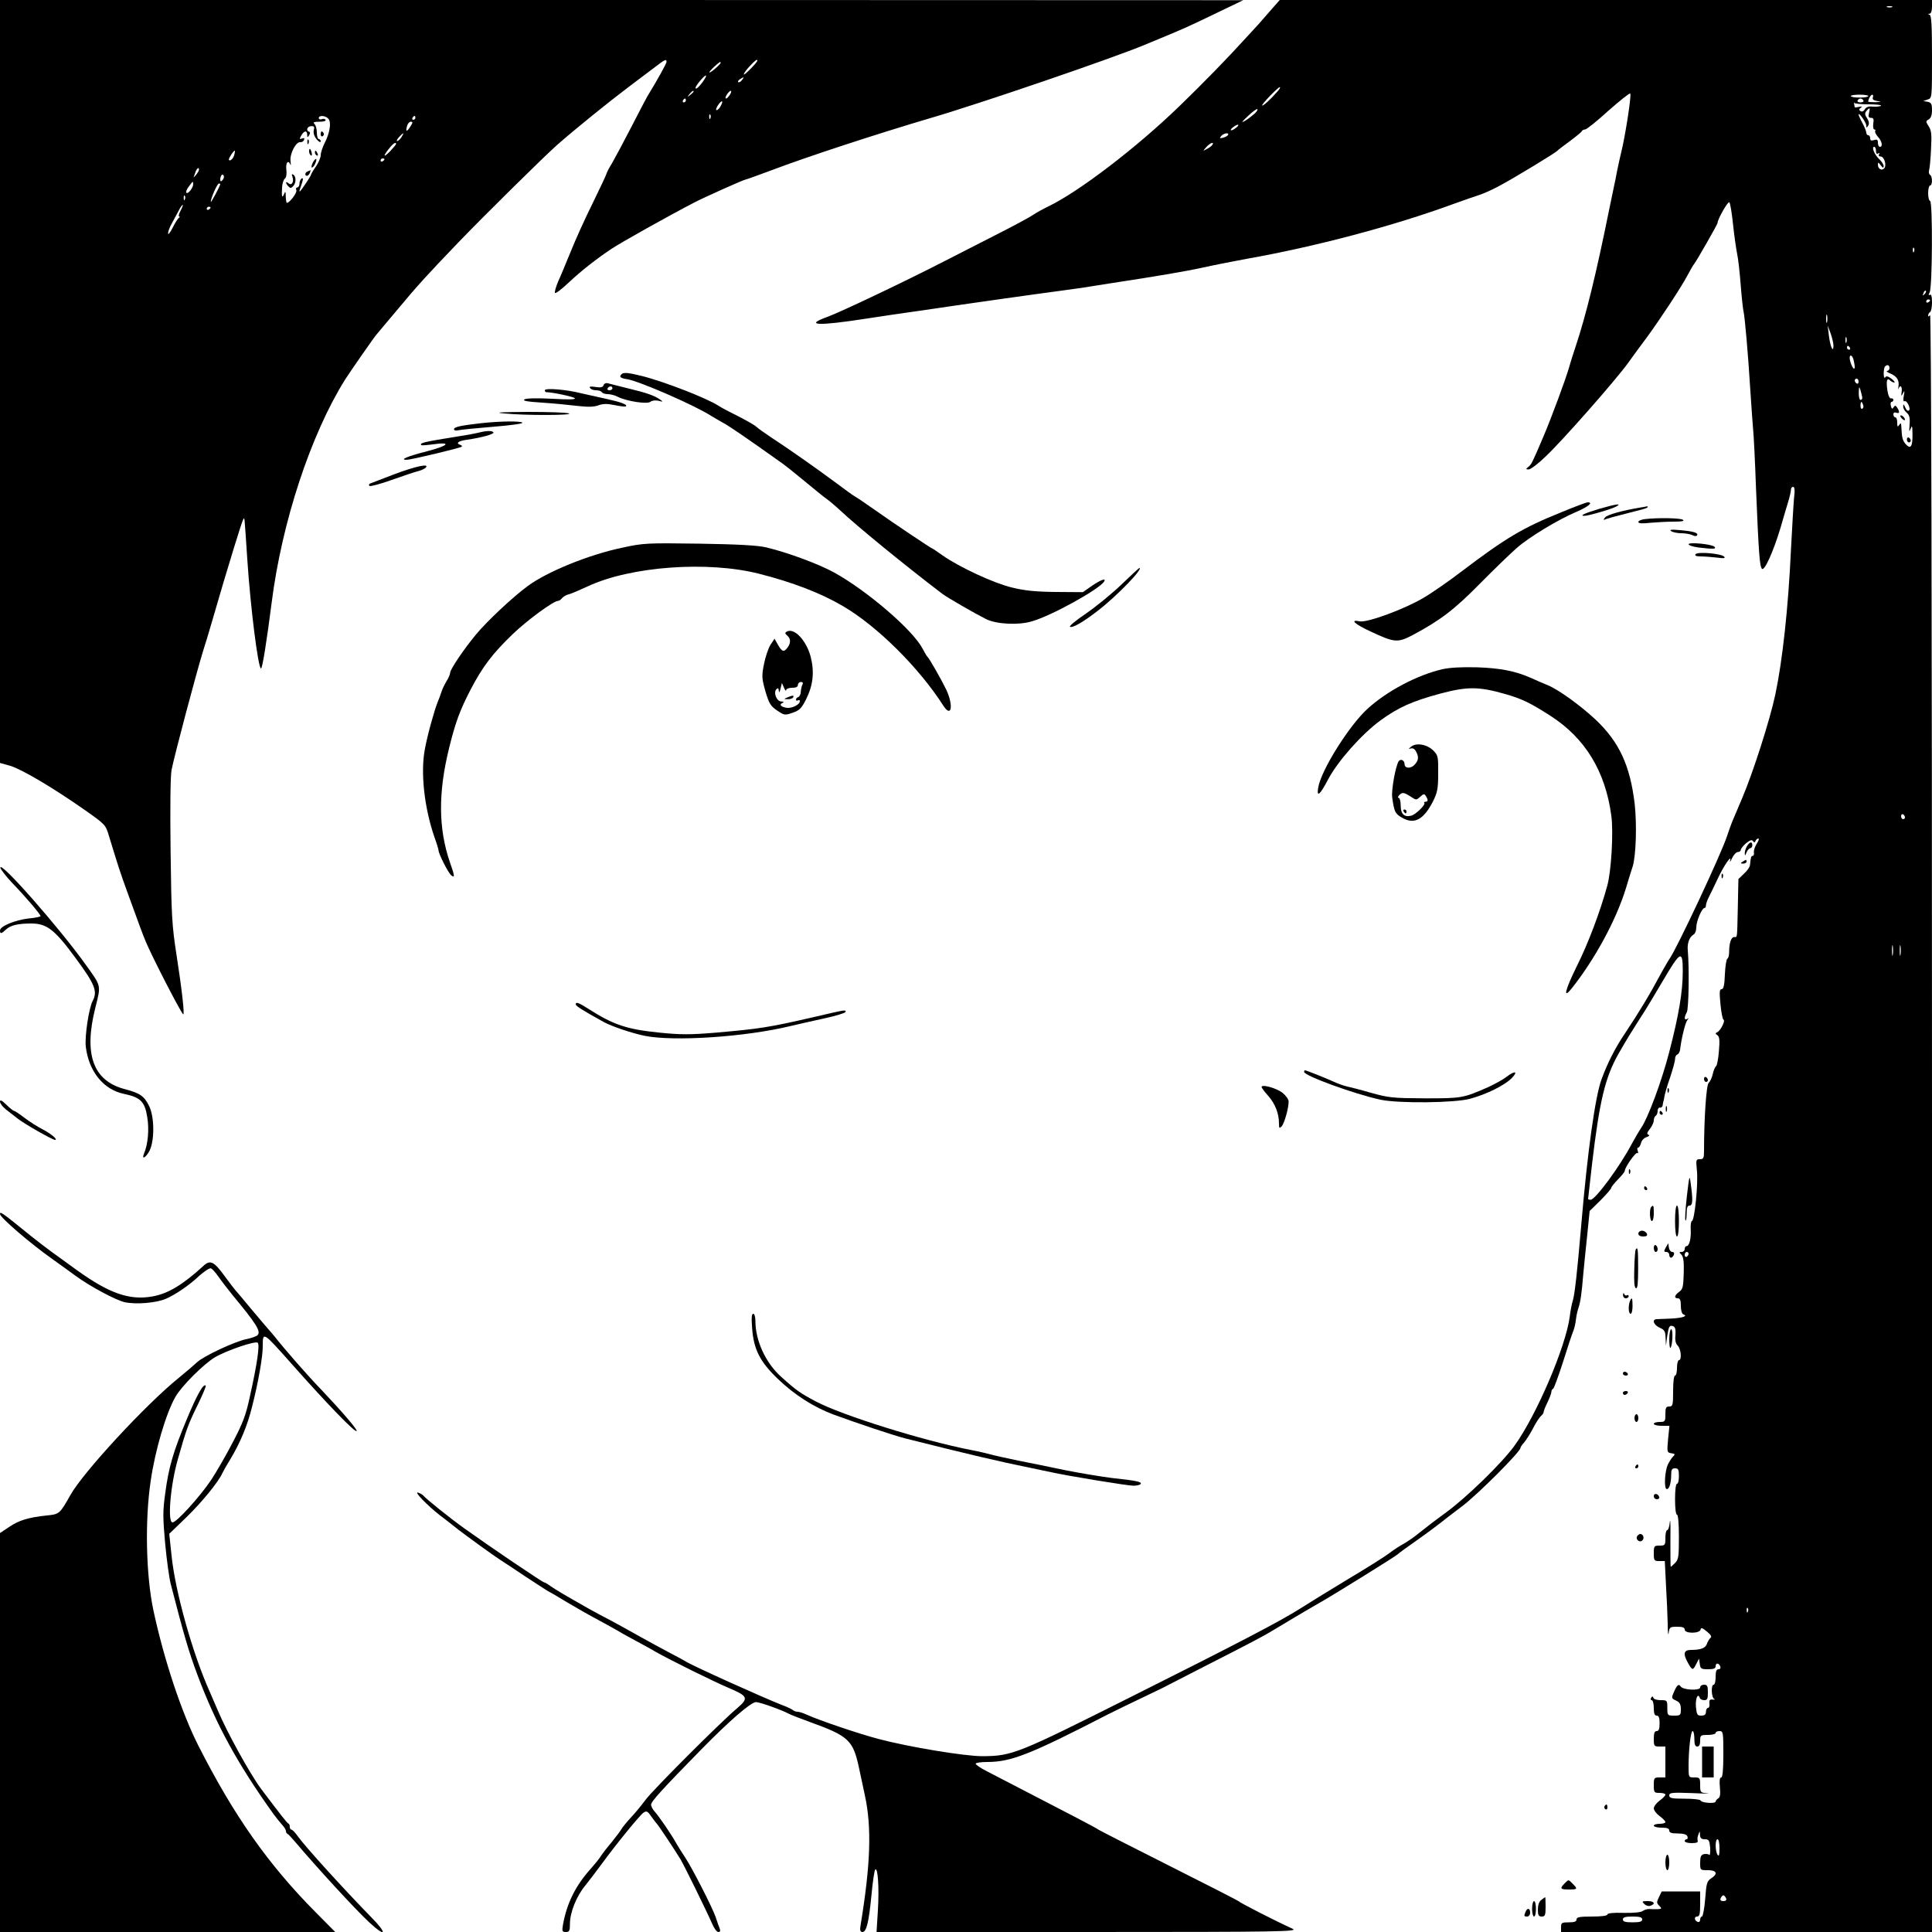 <?xml version="1.0" standalone="no"?>
<!DOCTYPE svg PUBLIC "-//W3C//DTD SVG 20010904//EN"
 "http://www.w3.org/TR/2001/REC-SVG-20010904/DTD/svg10.dtd">
<svg version="1.0" xmlns="http://www.w3.org/2000/svg"
 width="1000pt" height="1000pt" viewBox="0 0 1000 1000"
 preserveAspectRatio="xMidYMid meet">
<g transform="translate(0,1000) scale(0.1,-0.1)"
fill="#000000" stroke="none">
<path d="M0 8026 l0 -1975 53 -15 c59 -17 224 -115 385 -228 107 -75 109 -77
126 -135 47 -154 57 -186 96 -293 66 -182 77 -212 95 -255 31 -75 178 -361
193 -375 9 -9 -7 133 -34 305 -24 154 -27 204 -31 540 -3 227 -1 389 5 420 16
80 129 505 163 615 12 36 31 101 44 145 52 180 78 266 116 390 51 164 52 165
55 140 1 -11 8 -101 14 -200 16 -245 56 -565 71 -565 7 0 29 137 55 340 53
419 203 872 380 1155 24 38 156 228 164 235 3 3 50 59 105 125 104 125 153
179 320 353 132 137 447 448 510 503 92 81 268 223 365 296 52 39 116 88 142
107 49 38 58 42 58 26 0 -8 -45 -90 -100 -180 -5 -8 -41 -77 -80 -153 -39 -75
-84 -160 -100 -188 -17 -27 -30 -53 -30 -56 0 -4 -32 -72 -71 -152 -40 -80
-91 -193 -114 -251 -24 -58 -53 -129 -66 -157 -12 -29 -20 -56 -16 -59 4 -4
35 20 69 52 62 59 145 124 223 176 49 33 298 172 425 238 47 25 259 120 267
120 3 0 65 22 137 49 181 69 548 189 826 271 256 75 940 309 1105 378 230 95
210 87 385 171 l125 60 -3217 1 -3218 0 0 -1974z m3920 1660 c0 -9 -70 -80
-70 -71 0 6 14 25 31 43 28 30 39 38 39 28z m-190 -11 c0 -8 -54 -54 -58 -50
-2 2 9 15 24 29 30 27 34 29 34 21z m-90 -95 c-21 -30 -40 -46 -40 -35 0 11
44 64 53 64 5 1 -1 -12 -13 -29z m200 5 c-7 -9 -15 -13 -19 -10 -3 3 1 10 9
15 21 14 24 12 10 -5z m-250 -59 c0 -2 -8 -10 -17 -17 -16 -13 -17 -12 -4 4
13 16 21 21 21 13z m188 -16 c-7 -11 -16 -20 -20 -20 -5 0 -3 9 4 20 7 11 16
20 20 20 5 0 3 -9 -4 -20z m-228 -30 c0 -5 -5 -10 -11 -10 -5 0 -7 5 -4 10 3
6 8 10 11 10 2 0 4 -4 4 -10z m180 -29 c-6 -12 -15 -21 -21 -21 -5 0 -2 11 7
25 20 30 31 26 14 -4z m-53 -63 c-3 -8 -6 -5 -6 6 -1 11 2 17 5 13 3 -3 4 -12
1 -19z m-1977 -3 c16 -19 7 -74 -20 -126 -11 -22 -20 -50 -20 -62 0 -12 -11
-39 -25 -59 -14 -20 -25 -39 -25 -42 0 -6 -48 -78 -57 -86 -3 -3 -4 2 -1 10
18 51 20 62 9 56 -6 -4 -11 -16 -11 -27 0 -10 -5 -19 -11 -19 -6 0 -9 -7 -5
-15 4 -13 -35 -65 -49 -65 -3 0 -5 15 -6 33 0 27 -2 29 -9 12 -10 -23 -13 -14
-10 35 1 19 7 40 14 45 8 6 11 24 8 48 -4 35 10 52 21 25 3 -7 3 1 1 17 -6 36
27 101 49 99 9 -1 18 4 21 12 3 9 0 11 -11 7 -13 -5 -14 -3 -4 15 14 26 31 29
31 5 0 -15 2 -16 10 -3 6 10 6 16 0 18 -18 6 -10 28 10 29 16 1 19 -3 14 -21
-3 -14 2 -31 15 -47 11 -13 20 -18 21 -11 0 6 -4 12 -10 12 -5 0 -10 15 -10
33 0 18 -5 38 -12 45 -9 9 -4 12 26 12 21 0 35 4 31 10 -3 5 -12 7 -20 3 -8
-3 -15 0 -15 6 0 16 36 13 50 -4z m450 5 c0 -5 -5 -10 -11 -10 -5 0 -7 5 -4
10 3 6 8 10 11 10 2 0 4 -4 4 -10z m-26 -45 c-19 -30 -26 -28 -17 3 3 12 12
22 19 22 12 0 11 -5 -2 -25z m-46 -55 c-7 -11 -17 -20 -22 -20 -5 0 -1 9 9 20
10 11 20 20 22 20 2 0 -2 -9 -9 -20z m-28 -35 c0 -3 -13 -19 -30 -37 -35 -36
-40 -29 -7 12 20 26 37 38 37 25z m-837 -55 c-5 -20 -21 -36 -28 -28 -5 4 23
48 30 48 2 0 1 -9 -2 -20z m777 -24 c0 -3 -4 -8 -10 -11 -5 -3 -10 -1 -10 4 0
6 5 11 10 11 6 0 10 -2 10 -4z m-960 -54 c0 -5 -7 -17 -16 -28 -8 -10 -14 -14
-11 -9 2 6 7 18 10 28 7 17 17 23 17 9z m121 -55 c-8 -8 -11 -7 -11 4 0 20 13
34 18 19 3 -7 -1 -17 -7 -23z m-151 -20 c0 -19 -27 -53 -35 -45 -4 4 1 18 12
32 21 29 23 31 23 13z m140 0 c0 -9 -49 -100 -49 -92 -1 16 33 95 42 95 4 0 7
-1 7 -3z m-183 -79 c-3 -8 -6 -5 -6 6 -1 11 2 17 5 13 3 -3 4 -12 1 -19z m-22
-58 c-9 -16 -12 -30 -8 -30 5 0 4 -4 -2 -8 -5 -4 -20 -27 -32 -52 -13 -25 -23
-37 -23 -28 0 10 8 32 19 51 10 18 26 48 35 65 9 18 19 32 22 32 2 0 -2 -13
-11 -30z m155 16 c0 -3 -4 -8 -10 -11 -5 -3 -10 -1 -10 4 0 6 5 11 10 11 6 0
10 -2 10 -4z"/>
<path d="M1660 9304 c0 -8 5 -12 10 -9 6 4 8 11 5 16 -9 14 -15 11 -15 -7z"/>
<path d="M1591 9264 c0 -11 3 -14 6 -6 3 7 2 16 -1 19 -3 4 -6 -2 -5 -13z"/>
<path d="M1600 9216 c0 -8 4 -17 9 -20 5 -4 7 3 4 14 -6 23 -13 26 -13 6z"/>
<path d="M1630 9211 c0 -6 4 -13 10 -16 6 -3 7 1 4 9 -7 18 -14 21 -14 7z"/>
<path d="M1620 9160 c-6 -12 -9 -24 -7 -27 3 -2 11 5 17 17 6 12 9 24 7 27 -3
2 -11 -5 -17 -17z"/>
<path d="M1593 9113 c-15 -5 -17 -23 -4 -23 5 0 11 7 15 15 3 8 4 15 3 14 -1
0 -8 -3 -14 -6z"/>
<path d="M1513 9087 c10 -27 -2 -50 -19 -36 -17 14 -18 3 -2 -15 10 -11 15
-11 25 0 16 16 17 50 1 60 -8 5 -9 2 -5 -9z"/>
<path d="M6579 9949 c-62 -72 -58 -67 -129 -144 -99 -109 -227 -240 -346 -355
-221 -214 -519 -442 -679 -519 -27 -13 -63 -33 -79 -44 -16 -11 -97 -55 -180
-97 -83 -42 -207 -106 -276 -141 -210 -108 -541 -265 -607 -289 -125 -45 -49
-48 202 -9 72 11 191 29 265 39 74 11 167 24 205 30 82 12 384 55 535 75 58 8
132 18 165 24 33 5 76 12 95 15 236 36 385 61 480 82 63 14 163 33 221 44 357
63 764 171 1074 285 55 20 116 41 135 47 19 6 69 28 110 51 74 40 280 165 290
176 3 4 32 26 65 50 33 25 62 48 63 53 2 4 10 8 17 8 7 0 61 43 119 96 59 52
110 93 114 90 8 -4 -26 -223 -47 -306 -5 -19 -14 -62 -21 -95 -6 -33 -13 -67
-15 -75 -2 -8 -13 -62 -25 -120 -69 -341 -120 -549 -175 -715 -13 -38 -28 -86
-33 -105 -18 -63 -91 -260 -133 -359 -58 -136 -62 -145 -79 -158 -13 -11 -13
-12 2 -13 10 0 50 30 89 68 82 77 354 385 425 482 26 36 70 97 99 135 70 96
178 260 209 319 14 27 30 54 35 60 13 16 121 205 121 212 0 19 54 114 61 107
5 -5 13 -56 19 -113 6 -58 16 -126 21 -152 6 -26 14 -100 19 -165 5 -65 12
-127 15 -138 6 -25 23 -214 35 -410 5 -82 12 -171 14 -196 3 -26 10 -163 15
-305 14 -341 19 -406 31 -418 13 -13 59 90 95 209 14 50 33 112 41 139 8 26
14 55 14 62 0 8 5 14 11 14 8 0 10 -17 5 -57 -3 -32 -10 -152 -16 -268 -14
-303 -44 -575 -81 -750 -28 -132 -115 -403 -171 -535 -21 -49 -33 -78 -53
-125 -6 -16 -18 -48 -25 -70 -30 -94 -266 -596 -300 -640 -4 -5 -21 -35 -38
-65 -66 -123 -115 -204 -192 -320 -50 -74 -89 -151 -120 -235 -33 -88 -73
-374 -105 -750 -21 -245 -34 -366 -45 -400 -5 -16 -12 -52 -15 -80 -21 -157
-172 -510 -286 -668 -67 -92 -250 -270 -359 -349 -47 -34 -107 -80 -134 -102
-26 -22 -65 -48 -85 -59 -20 -11 -52 -32 -71 -47 -19 -15 -116 -76 -215 -135
-99 -60 -210 -128 -247 -152 -101 -64 -319 -178 -868 -453 -594 -298 -620
-309 -775 -310 -92 0 -379 47 -541 90 -104 28 -300 94 -371 126 -17 8 -37 14
-45 14 -8 0 -18 4 -23 8 -6 5 -30 17 -55 26 -98 38 -468 205 -500 226 -8 5
-46 26 -85 46 -38 20 -106 57 -149 81 -44 25 -111 62 -150 83 -39 20 -91 48
-116 62 -129 73 -174 100 -200 118 -15 11 -31 20 -34 20 -8 0 -284 187 -411
278 -77 55 -199 153 -215 172 -3 4 -14 10 -25 14 -27 10 44 -64 113 -118 30
-22 72 -56 95 -74 43 -33 189 -139 218 -157 9 -5 68 -45 133 -88 64 -42 118
-77 120 -77 2 0 43 -24 92 -54 49 -29 121 -70 159 -90 39 -21 86 -47 105 -58
19 -12 62 -35 95 -53 33 -18 78 -42 99 -55 80 -45 301 -154 374 -185 104 -44
109 -54 47 -107 -93 -79 -436 -423 -473 -473 -20 -27 -55 -70 -77 -93 -22 -24
-44 -51 -49 -60 -5 -10 -28 -39 -50 -67 -23 -27 -49 -61 -58 -75 -9 -14 -31
-41 -48 -60 -80 -88 -126 -180 -146 -292 -6 -34 -4 -38 15 -38 18 0 21 6 21
43 0 58 34 143 79 197 20 25 59 76 86 113 73 100 195 250 216 265 15 10 21 8
40 -20 13 -18 26 -35 29 -38 7 -6 98 -143 123 -185 21 -36 137 -272 163 -332
10 -24 24 -43 32 -43 9 0 12 6 7 18 -4 9 -13 36 -21 60 -18 51 -121 253 -159
310 -15 23 -35 54 -44 70 -25 46 -93 145 -113 166 -10 11 -18 27 -18 35 0 17
62 84 259 285 146 149 258 246 284 246 20 0 134 -41 169 -60 9 -5 60 -25 115
-45 194 -70 218 -93 248 -230 8 -38 22 -104 31 -145 37 -168 30 -361 -22 -677
-4 -25 -1 -33 10 -33 21 0 33 50 47 194 6 66 15 125 19 129 14 15 21 -96 14
-210 l-7 -113 1094 0 c1012 0 1091 2 1059 17 -86 39 -272 134 -280 143 -3 3
-165 86 -360 184 -195 98 -359 182 -365 186 -11 9 -109 60 -577 302 -32 16
-58 34 -58 39 0 5 27 9 59 9 124 0 221 38 621 244 36 18 119 59 185 90 66 31
127 61 135 66 8 4 92 47 185 95 236 120 315 162 350 184 27 17 204 122 247
146 69 39 391 239 401 249 6 6 47 36 90 66 67 47 123 89 173 129 6 5 39 30 75
57 83 64 299 280 299 300 0 4 9 17 19 28 10 12 31 44 46 73 14 28 33 57 41 64
8 6 14 16 14 21 0 5 9 28 20 50 11 23 20 47 20 54 0 7 4 14 9 16 4 1 27 64 51
138 23 74 47 146 53 160 6 14 12 41 14 60 2 19 8 46 13 60 10 29 17 75 25 175
4 39 12 128 20 198 l13 129 56 55 c31 31 56 60 56 65 0 5 16 24 35 44 19 19
35 39 35 44 0 18 57 99 65 92 5 -4 5 1 2 11 -4 9 -3 17 2 17 5 0 12 11 15 24
3 13 16 27 28 30 14 5 18 9 10 13 -9 3 -7 12 8 30 11 14 20 34 20 44 0 10 5
21 10 24 6 3 10 15 10 26 0 10 6 18 13 16 6 -1 13 5 13 13 1 8 3 17 4 20 1 3
4 14 5 25 2 11 14 55 29 97 14 42 26 85 26 96 0 11 5 22 12 24 6 2 12 13 14
24 6 55 27 141 37 153 9 12 9 13 0 7 -16 -9 -17 8 -2 35 10 19 13 229 5 319
-4 37 8 70 30 83 8 4 14 21 14 37 0 32 29 100 42 100 4 0 8 6 8 14 0 8 7 27
15 43 8 15 28 57 45 93 33 71 75 131 65 95 -3 -11 2 -5 10 13 8 17 22 32 30
32 8 0 15 5 15 10 0 6 12 22 27 35 20 16 30 20 36 12 6 -9 10 -9 14 1 2 6 9
12 14 12 5 0 2 -12 -8 -27 -10 -15 -16 -35 -15 -45 2 -10 -1 -18 -6 -18 -8 0
-10 -5 -14 -47 -1 -10 -14 -30 -31 -45 l-29 -28 -3 -142 c-4 -173 -2 -158 -19
-158 -15 0 -26 -30 -26 -77 0 -17 -4 -33 -9 -35 -5 -1 -11 -38 -13 -80 -2 -58
-7 -78 -17 -78 -11 0 -12 -15 -6 -77 4 -43 11 -79 16 -81 11 -4 -16 -58 -33
-65 -10 -4 -10 -8 1 -15 11 -8 13 -26 8 -83 -3 -40 -10 -75 -15 -78 -5 -3 -13
-22 -17 -41 -4 -19 -14 -39 -21 -45 -12 -9 -24 -183 -24 -353 0 -36 -3 -42
-21 -42 -21 0 -21 -3 -16 -57 8 -66 -12 -263 -26 -263 -4 0 -7 -19 -6 -42 3
-48 -7 -88 -22 -88 -5 0 -9 -7 -9 -15 0 -8 -7 -15 -16 -15 -13 0 -14 -2 -1
-14 10 -11 14 -37 12 -96 -2 -70 -5 -83 -23 -96 -25 -18 -29 -34 -7 -34 11 0
15 -11 15 -39 0 -22 5 -41 13 -44 26 -9 -5 -19 -65 -22 -35 -1 -69 -3 -75 -3
-24 -3 -13 -30 17 -44 26 -11 30 -19 31 -53 l2 -40 6 47 c8 53 12 61 32 53 10
-4 13 -17 11 -45 -3 -27 1 -44 12 -55 17 -18 22 -75 6 -75 -5 0 -10 -18 -10
-40 0 -22 -4 -40 -10 -40 -6 0 -10 -33 -10 -80 0 -73 -2 -80 -20 -80 -17 0
-20 -7 -20 -40 0 -38 -2 -40 -30 -40 -16 0 -30 -4 -30 -10 0 -5 18 -10 41 -10
l40 0 -7 -69 c-6 -67 -6 -69 17 -73 20 -3 21 -5 8 -18 -8 -8 -19 -26 -26 -40
-16 -34 -21 -122 -7 -127 13 -4 24 28 24 75 0 25 4 32 20 32 17 0 20 -7 20
-40 0 -22 -4 -40 -10 -40 -6 0 -10 -33 -10 -80 0 -47 4 -80 10 -80 6 0 10 -45
10 -115 0 -102 -2 -117 -20 -135 -11 -11 -21 -20 -22 -20 -2 0 -2 62 -2 137 1
76 0 119 -3 96 -2 -24 -8 -43 -14 -43 -5 0 -9 -18 -9 -40 0 -38 -2 -40 -30
-40 -28 0 -30 -2 -30 -40 0 -37 2 -40 28 -40 l29 0 6 -122 c4 -66 8 -158 9
-202 0 -45 3 -66 5 -48 4 30 7 32 44 32 28 0 39 -4 39 -15 0 -21 77 -21 82 0
2 12 9 10 33 -10 20 -16 26 -27 19 -32 -6 -5 -14 -18 -18 -29 -7 -24 -32 -34
-83 -34 -39 0 -43 -20 -15 -69 21 -38 25 -38 42 -3 l14 27 4 -27 c3 -25 7 -28
43 -28 28 0 39 4 39 15 0 19 16 19 24 0 3 -9 0 -15 -9 -15 -11 0 -15 -11 -15
-40 0 -22 -4 -40 -10 -40 -15 0 -12 -67 3 -74 6 -3 3 -4 -8 -3 -15 2 -19 -3
-17 -21 2 -12 -2 -22 -7 -22 -6 0 -11 -9 -11 -20 0 -14 -7 -20 -24 -20 -21 0
-24 5 -28 46 -3 42 10 74 20 46 2 -7 12 -12 23 -12 16 0 19 7 19 40 0 33 -3
40 -20 40 -11 0 -20 -6 -20 -14 0 -18 -89 -14 -101 5 -10 16 -20 7 -37 -34
-11 -25 -10 -29 13 -39 19 -9 25 -19 25 -45 0 -31 -2 -33 -35 -33 -34 0 -35 1
-35 40 0 39 -1 40 -34 40 -19 0 -36 5 -38 12 -3 9 -6 9 -12 0 -4 -7 -2 -12 3
-12 6 0 11 -18 11 -40 0 -29 4 -40 15 -40 11 0 15 -11 15 -40 0 -29 -4 -40
-15 -40 -11 0 -15 -11 -15 -40 0 -38 2 -40 30 -40 l30 0 0 -80 0 -80 -30 0
c-28 0 -30 -2 -30 -40 0 -38 2 -40 30 -40 17 0 30 -4 30 -9 0 -5 -13 -19 -30
-31 -16 -12 -30 -30 -30 -40 0 -10 14 -28 30 -40 17 -12 30 -26 30 -31 0 -5
-13 -9 -30 -9 -16 0 -30 -4 -30 -10 0 -5 18 -10 40 -10 29 0 40 -4 40 -15 0
-11 12 -15 44 -15 30 0 46 -5 50 -15 3 -8 1 -15 -4 -15 -6 0 -10 -4 -10 -10 0
-5 16 -10 36 -10 25 0 35 4 31 13 -2 6 -1 21 4 32 7 19 8 19 8 -2 1 -17 7 -23
25 -23 21 0 24 -5 28 -45 1 -24 -1 -40 -5 -36 -5 5 -17 6 -28 4 -15 -4 -19
-14 -19 -44 0 -39 0 -39 40 -39 46 0 54 -19 16 -43 -21 -14 -24 -26 -30 -106
-4 -50 -12 -91 -17 -91 -5 0 -9 -7 -9 -16 0 -9 -5 -14 -12 -12 -18 6 -21 28
-4 28 13 0 16 12 16 65 l0 65 -99 0 -100 0 -14 -29 c-13 -26 -13 -31 1 -45 15
-15 14 -16 -8 -18 -14 0 -33 0 -44 1 -10 0 -25 -4 -33 -10 -8 -7 -46 -11 -98
-10 -55 2 -85 -2 -85 -8 0 -7 -30 -11 -80 -11 -64 0 -80 -3 -80 -15 0 -11 -11
-15 -40 -15 -36 0 -40 -2 -40 -25 l0 -25 960 0 960 0 0 4193 c0 2710 -4 4187
-10 4177 -6 -9 -10 -10 -10 -3 0 6 5 15 10 18 6 3 10 26 10 51 0 30 -4 43 -11
38 -8 -4 -8 -1 -1 13 14 26 16 473 2 473 -5 0 -10 18 -10 40 0 22 5 40 10 40
13 0 13 47 0 55 -6 4 -8 15 -5 24 3 10 8 59 10 110 4 75 2 96 -12 117 -16 25
-16 27 0 36 11 6 17 22 17 48 0 32 -4 39 -22 43 l-23 4 23 8 c22 7 22 8 22
220 0 161 -3 215 -12 218 -10 4 -10 6 0 6 7 1 12 15 12 36 l0 35 -1688 0
-1688 0 -45 -51z m3214 14 c-7 -2 -19 -2 -25 0 -7 3 -2 5 12 5 14 0 19 -2 13
-5z m-3184 -440 c-32 -37 -72 -73 -76 -69 -5 5 80 93 91 95 5 0 -1 -11 -15
-26z m3061 -20 c0 -5 -20 -8 -45 -8 -25 0 -45 3 -45 8 0 4 20 7 45 7 25 0 45
-3 45 -7z m24 -7 c-4 -10 3 -16 23 -19 23 -3 22 -4 -9 -6 -21 0 -38 1 -38 3 0
13 13 36 21 36 4 0 6 -6 3 -14z m-49 -16 c3 -5 -3 -10 -15 -10 -12 0 -18 5
-15 10 3 6 10 10 15 10 5 0 12 -4 15 -10z m28 -20 c38 0 67 -3 63 -7 -4 -4
-22 -6 -41 -5 -23 3 -36 -2 -43 -14 -6 -10 -14 -14 -22 -9 -9 6 -9 10 1 17 10
7 8 8 -8 5 -13 -3 -23 -4 -23 -2 0 2 -2 9 -3 17 -2 7 -2 10 0 6 3 -5 37 -8 76
-8z m-3179 -48 c-11 -10 -33 -27 -49 -37 -23 -13 -20 -8 14 24 24 23 46 39 49
36 3 -3 -3 -13 -14 -23z m3180 3 c-5 -19 -2 -25 11 -25 12 0 15 -7 11 -30 -2
-16 0 -30 5 -30 6 0 8 -4 5 -8 -3 -5 4 -18 14 -30 21 -22 27 -52 10 -52 -5 0
-10 9 -10 21 0 16 -4 19 -20 14 -14 -5 -20 -2 -20 9 0 9 -4 16 -10 16 -5 0
-10 6 -10 13 0 7 -9 29 -20 50 -11 20 -20 40 -20 44 1 14 40 -42 40 -57 0 -13
1 -13 10 0 6 10 4 22 -6 38 -12 18 -13 26 -3 38 17 20 20 17 13 -11z m-3280
-79 c-10 -8 -21 -12 -23 -10 -3 2 4 11 15 18 10 8 21 12 23 10 3 -2 -4 -11
-15 -18z m-38 -35 c-3 -5 -15 -11 -26 -14 -17 -4 -19 -3 -9 9 12 15 44 20 35
5z m-81 -51 c-3 -5 -16 -15 -28 -21 -22 -12 -22 -12 -3 10 19 21 43 30 31 11z
m3435 -31 c0 -13 4 -18 12 -13 7 4 8 3 4 -4 -4 -7 -1 -12 8 -12 19 0 33 -47
18 -62 -13 -13 -32 -2 -32 20 0 13 2 13 15 -4 11 -14 14 -15 15 -4 0 8 -11 25
-24 37 -25 24 -40 63 -25 63 5 0 9 -9 9 -21z m197 -521 c-3 -8 -6 -5 -6 6 -1
11 2 17 5 13 3 -3 4 -12 1 -19z m54 -221 c-10 -9 -11 -8 -5 6 3 10 9 15 12 12
3 -3 0 -11 -7 -18z m29 -31 c0 -3 -4 -8 -10 -11 -5 -3 -10 -1 -10 4 0 6 5 11
10 11 6 0 10 -2 10 -4z m-533 -113 c-3 -10 -5 -2 -5 17 0 19 2 27 5 18 2 -10
2 -26 0 -35z m33 -123 c-1 -40 -17 -3 -24 55 l-6 50 15 -40 c8 -22 15 -51 15
-65z m67 18 c-3 -7 -5 -2 -5 12 0 14 2 19 5 13 2 -7 2 -19 0 -25z m18 -28 c3
-5 1 -10 -4 -10 -6 0 -11 5 -11 10 0 6 2 10 4 10 3 0 8 -4 11 -10z m19 -62 c3
-13 6 -30 6 -37 0 -23 -16 0 -24 32 -8 32 9 37 18 5z m186 -43 c0 -8 -6 -15
-12 -15 -7 -1 1 -7 18 -14 34 -15 46 -36 40 -69 -1 -12 -1 -16 1 -9 8 23 20
12 16 -15 -3 -25 -2 -26 7 -8 8 16 9 13 4 -14 -4 -20 -2 -31 3 -28 6 4 15 -5
21 -18 7 -15 8 -26 2 -30 -6 -4 -14 4 -19 17 -7 17 -10 19 -10 5 -1 -9 7 -24
18 -33 14 -12 18 -27 15 -63 -3 -36 -2 -40 5 -21 8 21 9 17 10 -25 1 -66 -9
-82 -34 -55 -18 20 -21 34 -24 95 -1 17 -3 17 -11 5 -8 -12 -10 -9 -10 13 0
15 -4 27 -10 27 -5 0 -10 7 -10 15 0 9 6 12 15 9 17 -7 19 4 5 26 -8 12 -12
13 -19 2 -6 -11 -10 -9 -14 7 -3 12 -1 21 4 21 5 0 9 5 9 10 0 6 -5 9 -12 8
-7 -2 -15 15 -19 42 -7 50 -2 67 14 51 6 -6 16 -11 22 -11 5 0 -1 9 -15 20
-18 13 -27 15 -32 7 -4 -7 -8 1 -8 19 0 17 3 34 7 37 11 12 23 8 23 -8z m-160
-71 c0 -8 -4 -12 -10 -9 -5 3 -10 10 -10 16 0 5 5 9 10 9 6 0 10 -7 10 -16z
m19 -81 c1 -7 -3 -13 -9 -13 -5 0 -10 17 -9 38 1 33 2 34 9 12 4 -14 8 -31 9
-37z m4 -38 c4 -8 2 -17 -3 -20 -6 -4 -10 3 -10 14 0 25 6 27 13 6z m217
-2136 c0 -5 -4 -9 -10 -9 -5 0 -10 7 -10 16 0 8 5 12 10 9 6 -3 10 -10 10 -16z
m-63 -711 c-2 -13 -4 -3 -4 22 0 25 2 35 4 23 2 -13 2 -33 0 -45z m40 0 c-2
-13 -4 -3 -4 22 0 25 2 35 4 23 2 -13 2 -33 0 -45z m-1127 -85 c0 -107 -21
-229 -70 -418 -39 -151 -110 -342 -146 -394 -9 -13 -30 -49 -47 -80 -64 -121
-190 -291 -214 -291 -7 0 -13 2 -13 4 0 3 9 83 20 178 39 330 68 451 137 573
41 72 60 103 138 225 12 19 53 87 90 150 94 160 105 165 105 53z m30 -1462 c0
-6 -4 -13 -10 -16 -5 -3 -10 1 -10 9 0 9 5 16 10 16 6 0 10 -4 10 -9z m307
-1853 c-3 -8 -6 -5 -6 6 -1 11 2 17 5 13 3 -3 4 -12 1 -19z m-277 -658 c0 -29
4 -40 15 -40 10 0 15 10 15 30 0 28 2 30 40 30 22 0 40 5 40 10 0 6 9 10 20
10 19 0 20 -7 20 -120 0 -82 -4 -120 -11 -120 -8 0 -10 -17 -7 -50 4 -35 1
-53 -8 -58 -7 -4 -13 -11 -14 -17 -1 -12 -74 -7 -78 6 -2 5 -39 9 -83 9 -67 0
-79 3 -79 17 0 14 13 16 118 12 64 -3 100 -3 80 -1 -37 3 -38 4 -38 43 0 37
-2 39 -30 39 -30 0 -30 0 -30 59 0 84 11 181 21 181 5 0 9 -18 9 -40z m130
-567 c0 -35 -3 -44 -10 -33 -13 20 -13 80 0 80 6 0 10 -21 10 -47z m34 -258
c4 -10 -1 -15 -14 -15 -13 0 -18 5 -14 15 4 8 10 15 14 15 4 0 10 -7 14 -15z
m-434 -110 c0 -11 -12 -15 -50 -15 -38 0 -50 4 -50 15 0 11 12 15 50 15 38 0
50 -4 50 -15z"/>
<path d="M9842 7836 c7 -8 15 -12 17 -11 5 6 -10 25 -20 25 -5 0 -4 -6 3 -14z"/>
<path d="M9870 7726 c0 -9 5 -16 10 -16 6 0 10 4 10 9 0 6 -4 13 -10 16 -5 3
-10 -1 -10 -9z"/>
<path d="M8810 880 l0 -80 30 0 30 0 0 80 0 80 -30 0 -30 0 0 -80z"/>
<path d="M3217 8063 c-14 -13 -6 -21 31 -26 63 -11 346 -134 432 -189 14 -9
41 -24 60 -35 30 -15 130 -84 300 -205 25 -17 83 -64 130 -103 47 -39 95 -78
108 -87 12 -8 44 -35 70 -59 87 -82 333 -283 526 -430 26 -21 177 -107 231
-134 54 -26 167 -32 236 -11 102 29 349 166 374 206 12 20 -17 9 -63 -22 l-47
-33 -140 1 c-105 1 -162 7 -227 23 -93 22 -272 105 -359 166 -27 19 -50 35
-52 35 -5 0 -205 134 -308 207 -47 33 -90 62 -95 64 -5 2 -52 36 -104 75 -100
74 -238 171 -330 231 -30 20 -64 44 -75 54 -11 10 -54 34 -95 55 -41 20 -86
44 -100 53 -56 38 -285 127 -398 155 -69 17 -95 20 -105 9z"/>
<path d="M3124 8006 c-4 -11 -15 -13 -41 -9 -26 4 -34 3 -29 -5 4 -7 18 -12
31 -12 13 0 27 -4 30 -10 3 -5 17 -10 31 -10 14 0 37 -6 52 -14 46 -23 151
-39 168 -26 8 7 25 9 41 6 26 -7 27 -6 8 7 -29 20 -69 34 -165 57 -47 12 -93
23 -103 26 -10 3 -20 -1 -23 -10z m46 -16 c0 -5 -7 -10 -16 -10 -8 0 -12 5 -9
10 3 6 10 10 16 10 5 0 9 -4 9 -10z"/>
<path d="M2820 7980 c0 -5 3 -10 8 -10 31 0 139 -23 147 -31 7 -7 -32 -8 -116
-3 -78 4 -133 3 -144 -3 -13 -7 11 -12 91 -17 60 -4 142 -12 183 -17 54 -6 84
-6 108 3 25 9 46 9 85 1 29 -6 55 -9 58 -6 9 9 -27 22 -100 38 -41 9 -100 22
-130 29 -77 20 -190 29 -190 16z"/>
<path d="M2610 7860 c109 -11 359 -10 335 0 -11 5 -108 8 -215 8 -145 -1 -176
-3 -120 -8z"/>
<path d="M2485 7809 c-104 -12 -135 -19 -135 -31 0 -6 10 -8 23 -5 12 3 93 11
179 18 86 7 155 16 152 21 -6 10 -123 8 -219 -3z"/>
<path d="M2475 7760 c-16 -4 -64 -13 -105 -19 -176 -28 -201 -34 -189 -45 2
-2 29 0 59 4 99 14 84 -6 -27 -35 -106 -27 -147 -45 -108 -45 22 0 277 61 285
68 3 3 -1 7 -7 9 -26 9 -11 21 35 27 75 11 141 29 136 38 -6 10 -38 9 -79 -2z"/>
<path d="M2040 7545 c-63 -24 -119 -46 -125 -48 -5 -2 -7 -8 -3 -12 4 -4 54 9
110 29 57 20 118 41 137 46 18 4 38 13 44 19 24 24 -52 8 -163 -34z"/>
<path d="M8075 7346 c-191 -77 -282 -131 -505 -300 -69 -53 -160 -116 -203
-141 -96 -57 -290 -129 -329 -121 -54 11 -27 -14 57 -53 124 -58 139 -59 219
-17 140 75 212 129 346 265 74 75 160 158 190 184 63 56 215 148 310 188 60
26 89 49 58 49 -7 0 -71 -24 -143 -54z"/>
<path d="M8277 7366 c-76 -23 -104 -36 -76 -36 21 0 144 36 166 49 30 17 -4
12 -90 -13z"/>
<path d="M8490 7373 c-91 -15 -171 -37 -182 -51 -11 -14 -10 -15 7 -8 11 4 47
14 80 22 117 30 127 32 132 38 4 3 2 5 -3 5 -5 -1 -20 -4 -34 -6z"/>
<path d="M8513 7313 c-18 -2 -33 -9 -33 -15 0 -7 20 -9 61 -4 34 3 89 6 123 6
43 0 57 3 46 10 -15 9 -131 11 -197 3z"/>
<path d="M8650 7251 c8 -6 32 -11 53 -11 21 0 47 -5 57 -10 11 -6 21 -6 24 -1
8 13 -18 21 -88 27 -45 4 -57 3 -46 -5z"/>
<path d="M3220 7165 c-172 -36 -388 -124 -488 -198 -78 -57 -212 -183 -269
-252 -63 -76 -133 -180 -133 -197 0 -7 -8 -27 -19 -44 -10 -17 -22 -41 -26
-55 -4 -13 -13 -37 -20 -54 -17 -42 -52 -167 -66 -243 -23 -121 -3 -303 50
-456 12 -33 21 -63 21 -68 0 -17 50 -116 65 -128 20 -17 19 -4 -6 66 -60 175
-62 360 -4 594 32 130 55 193 111 301 61 117 112 185 218 287 75 72 211 172
235 172 5 0 14 6 20 14 7 8 22 17 35 20 13 3 57 22 98 41 222 104 622 133 888
65 170 -43 319 -100 431 -166 179 -104 396 -320 522 -517 42 -65 53 1 15 83
-22 46 -87 161 -97 170 -4 3 -15 22 -26 43 -50 96 -286 299 -458 394 -80 44
-242 104 -352 130 -42 10 -147 16 -345 19 -273 4 -290 3 -400 -21z"/>
<path d="M8740 7183 c0 -6 24 -13 53 -17 75 -9 93 -8 81 4 -14 14 -134 25
-134 13z"/>
<path d="M8776 7131 c-5 -7 4 -11 27 -11 19 0 56 -3 83 -6 37 -5 46 -4 38 5
-15 16 -139 27 -148 12z"/>
<path d="M5804 6974 c-49 -47 -131 -114 -182 -149 -52 -35 -89 -66 -84 -69 13
-8 70 25 147 85 96 74 236 219 212 219 -2 0 -44 -39 -93 -86z"/>
<path d="M4071 6730 c-9 -5 -8 -10 4 -20 18 -15 19 -39 1 -62 -19 -25 -28 -22
-49 14 l-18 32 -22 -33 c-11 -19 -26 -63 -33 -100 -12 -60 -11 -73 8 -140 19
-64 27 -76 61 -99 37 -25 40 -25 80 -11 35 12 46 23 69 69 37 74 44 141 24
221 -23 86 -87 153 -125 129z m83 -272 c-4 -7 -8 -23 -9 -37 0 -13 -6 -26 -13
-29 -7 -2 -12 -8 -12 -13 0 -6 5 -7 10 -4 6 3 10 2 10 -4 0 -19 -44 -40 -72
-34 -30 6 -36 18 -15 26 6 3 2 6 -9 6 -25 1 -42 47 -25 64 8 8 11 5 12 -8 1
-13 4 -9 9 10 l7 30 11 -25 c6 -14 11 -19 11 -12 1 7 14 12 31 12 20 0 30 5
30 15 0 8 7 15 16 15 9 0 12 -5 8 -12z"/>
<path d="M4075 6390 c-19 -8 -19 -9 2 -9 12 -1 25 4 28 9 7 12 -2 12 -30 0z"/>
<path d="M7465 6536 c-129 -30 -285 -112 -386 -204 -96 -87 -242 -320 -256
-409 -9 -53 9 -38 52 44 49 93 173 233 270 304 93 68 166 100 310 139 140 37
198 37 335 -2 87 -25 129 -45 235 -113 179 -115 284 -286 315 -516 12 -83 0
-290 -21 -364 -36 -132 -98 -297 -156 -413 -64 -130 -75 -177 -27 -117 120
152 228 351 279 515 14 47 30 99 36 116 17 57 22 216 10 324 -24 199 -80 320
-204 437 -79 73 -189 153 -247 177 -25 10 -64 27 -88 38 -80 35 -157 50 -277
54 -79 2 -140 -1 -180 -10z"/>
<path d="M7305 6136 c-15 -12 -16 -15 -3 -10 10 3 20 -2 27 -15 16 -29 14 -48
-9 -71 -20 -20 -50 -17 -50 5 0 20 -21 30 -31 14 -16 -27 -38 -148 -33 -186
10 -73 15 -84 47 -103 65 -40 114 -15 163 80 24 48 28 67 28 147 1 86 -1 94
-25 118 -32 32 -87 42 -114 21z m-2 -260 c27 -18 28 -18 48 0 17 16 22 16 29
4 13 -20 12 -30 -2 -30 -6 0 -9 -3 -6 -6 9 -8 -45 -61 -68 -66 -36 -9 -54 9
-54 52 0 22 -5 40 -10 40 -6 0 -5 6 2 14 16 17 25 15 61 -8z"/>
<path d="M7265 5800 c3 -5 8 -10 11 -10 2 0 4 5 4 10 0 6 -5 10 -11 10 -5 0
-7 -4 -4 -10z"/>
<path d="M9042 5620 c-6 -11 -12 -28 -11 -37 0 -14 2 -13 9 5 5 12 14 22 20
22 5 0 10 7 10 15 0 21 -13 19 -28 -5z"/>
<path d="M9020 5540 c-13 -8 -12 -10 3 -10 9 0 17 5 17 10 0 12 -1 12 -20 0z"/>
<path d="M2 5508 c2 -9 30 -45 63 -80 67 -69 145 -161 145 -170 0 -3 -28 -9
-62 -12 -70 -8 -148 -40 -148 -62 0 -19 7 -18 31 5 24 22 62 31 131 31 80 0
121 -31 230 -180 99 -134 114 -171 88 -220 -20 -37 -42 -184 -36 -237 15 -128
91 -223 198 -245 85 -18 107 -39 120 -119 11 -65 4 -142 -17 -191 -14 -35 13
-17 30 18 26 56 24 177 -4 231 -26 51 -46 65 -130 87 -159 44 -208 179 -148
418 30 121 33 110 -48 223 -136 191 -451 549 -443 503z"/>
<path d="M8911 5464 c0 -11 3 -14 6 -6 3 7 2 16 -1 19 -3 4 -6 -2 -5 -13z"/>
<path d="M2980 4801 c0 -8 37 -31 145 -91 43 -23 140 -56 210 -71 150 -31 522
-7 760 51 44 10 124 29 177 40 54 12 100 26 103 31 8 12 -4 11 -62 -2 -27 -6
-75 -17 -108 -25 -227 -52 -272 -59 -500 -79 -133 -11 -182 -11 -290 0 -170
17 -239 40 -369 123 -52 33 -66 38 -66 23z"/>
<path d="M6750 4452 c0 -20 258 -114 395 -144 95 -20 385 -17 465 5 87 24 179
70 215 107 35 36 16 40 -29 5 -17 -13 -59 -36 -91 -51 -132 -58 -138 -59 -330
-59 -167 1 -187 3 -280 29 -55 16 -111 30 -125 33 -14 3 -45 14 -69 25 -51 23
-140 58 -146 58 -3 0 -5 -3 -5 -8z"/>
<path d="M8820 4416 c0 -9 5 -16 10 -16 6 0 10 4 10 9 0 6 -4 13 -10 16 -5 3
-10 -1 -10 -9z"/>
<path d="M6530 4374 c0 -5 16 -26 35 -47 35 -40 55 -90 55 -142 0 -25 2 -27
14 -15 14 16 36 94 36 129 0 11 -15 31 -32 45 -33 25 -108 45 -108 30z"/>
<path d="M8631 4354 c0 -11 3 -14 6 -6 3 7 2 16 -1 19 -3 4 -6 -2 -5 -13z"/>
<path d="M0 4298 c0 -9 14 -27 30 -40 17 -13 45 -35 63 -49 33 -26 178 -109
192 -109 17 0 -22 33 -65 55 -26 13 -68 40 -93 59 -26 20 -50 36 -54 36 -4 0
-22 14 -40 32 -24 23 -33 27 -33 16z"/>
<path d="M8622 4260 c0 -14 2 -19 5 -12 2 6 2 18 0 25 -3 6 -5 1 -5 -13z"/>
<path d="M8590 4240 c0 -5 5 -10 11 -10 5 0 7 5 4 10 -3 6 -8 10 -11 10 -2 0
-4 -4 -4 -10z"/>
<path d="M8431 3934 c0 -11 3 -14 6 -6 3 7 2 16 -1 19 -3 4 -6 -2 -5 -13z"/>
<path d="M8731 3807 c-7 -65 -11 -121 -7 -124 3 -4 6 12 6 35 0 31 4 42 15 42
17 0 18 29 6 115 -6 47 -7 42 -20 -68z"/>
<path d="M8510 3850 c0 -5 5 -10 11 -10 5 0 7 5 4 10 -3 6 -8 10 -11 10 -2 0
-4 -4 -4 -10z"/>
<path d="M8547 3753 c-11 -10 -8 -73 3 -73 6 0 10 18 10 40 0 41 -2 45 -13 33z"/>
<path d="M8670 3680 c0 -47 4 -80 10 -80 6 0 10 33 10 80 0 47 -4 80 -10 80
-6 0 -10 -33 -10 -80z"/>
<path d="M0 3716 c0 -17 156 -152 274 -235 43 -31 95 -68 115 -83 76 -56 209
-127 256 -138 59 -13 165 -4 215 18 51 23 119 69 172 119 26 23 53 41 60 38 7
-3 24 -22 38 -42 14 -21 48 -64 75 -98 122 -147 147 -187 128 -206 -6 -6 -32
-15 -56 -20 -59 -11 -225 -89 -257 -120 -14 -13 -57 -50 -95 -81 -171 -138
-496 -490 -561 -607 -54 -96 -57 -99 -122 -105 -94 -10 -144 -25 -194 -59
l-48 -32 0 -1032 0 -1033 867 0 868 0 -102 103 c-245 247 -423 500 -607 863
-87 172 -177 443 -232 699 -38 179 -45 463 -14 670 23 159 79 349 128 435 32
56 146 170 205 205 64 37 210 86 221 75 11 -11 -2 -105 -41 -280 -20 -94 -36
-136 -88 -235 -34 -66 -85 -154 -112 -195 -60 -89 -179 -220 -200 -220 -27 0
-11 192 27 325 44 156 53 181 104 285 25 52 44 96 41 98 -12 12 -44 -44 -97
-171 -71 -170 -95 -250 -113 -388 -13 -92 -12 -125 0 -260 8 -85 21 -179 29
-209 68 -263 92 -347 139 -472 96 -256 208 -460 393 -718 14 -19 34 -44 45
-56 10 -11 19 -25 19 -31 0 -6 3 -13 8 -15 4 -1 22 -21 41 -43 109 -129 310
-348 380 -413 89 -83 99 -63 12 25 -136 139 -341 364 -380 419 -13 19 -28 34
-33 34 -4 0 -8 6 -8 14 0 8 -3 16 -8 18 -7 3 -39 44 -140 178 -58 78 -179 297
-226 410 -11 25 -29 68 -41 95 -88 196 -178 516 -197 703 l-12 113 86 83 c81
78 169 186 189 231 5 11 23 43 40 70 53 88 90 177 114 275 33 130 55 258 55
312 0 77 0 77 150 -92 189 -213 328 -356 336 -347 6 6 -76 101 -182 213 -71
73 -194 214 -244 278 -8 10 -22 26 -30 35 -8 9 -49 57 -90 106 -41 50 -77 92
-80 95 -3 3 -28 35 -55 72 -58 80 -77 89 -113 55 -106 -97 -181 -142 -261
-157 -120 -22 -225 15 -392 135 -48 35 -109 79 -134 97 -25 18 -74 56 -108 83
-150 122 -157 126 -157 111z"/>
<path d="M8480 3615 c0 -9 9 -15 25 -15 18 0 23 4 19 15 -4 8 -15 15 -25 15
-10 0 -19 -7 -19 -15z"/>
<path d="M8560 3541 c0 -12 5 -21 10 -21 6 0 10 6 10 14 0 8 -4 18 -10 21 -5
3 -10 -3 -10 -14z"/>
<path d="M8622 3543 c-11 -20 -10 -23 3 -23 8 0 15 -7 15 -15 0 -8 4 -15 9
-15 5 0 11 7 15 15 3 9 0 15 -9 15 -7 0 -15 10 -17 23 l-3 22 -13 -22z"/>
<path d="M8466 3532 c-2 -4 -6 -50 -7 -101 -2 -66 0 -96 9 -99 8 -2 11 26 11
102 0 101 -2 116 -13 98z"/>
<path d="M8401 3298 c-1 -10 6 -18 14 -18 8 0 15 5 15 11 0 5 -4 8 -9 5 -5 -4
-12 0 -14 6 -3 8 -6 6 -6 -4z"/>
<path d="M8436 3264 c-9 -25 -7 -64 4 -64 6 0 10 18 10 40 0 43 -4 50 -14 24z"/>
<path d="M3893 3125 c8 -110 41 -174 133 -262 86 -83 187 -147 289 -185 123
-45 308 -107 370 -123 330 -83 483 -119 655 -154 30 -6 75 -16 100 -21 86 -19
395 -70 427 -70 17 0 34 4 37 9 7 11 -19 17 -149 31 -55 7 -165 25 -245 41
-80 17 -188 39 -240 49 -52 11 -113 24 -135 30 -22 6 -71 18 -110 25 -246 48
-666 179 -802 251 -81 43 -100 56 -179 127 -81 72 -134 188 -134 289 0 22 -5
38 -11 38 -9 0 -10 -22 -6 -75z"/>
<path d="M8640 3068 c0 -28 3 -48 6 -45 11 11 15 97 4 97 -5 0 -10 -23 -10
-52z"/>
<path d="M8400 2890 c0 -5 7 -10 16 -10 8 0 12 5 9 10 -3 6 -10 10 -16 10 -5
0 -9 -4 -9 -10z"/>
<path d="M8400 2790 c0 -5 4 -10 9 -10 6 0 13 5 16 10 3 6 -1 10 -9 10 -9 0
-16 -4 -16 -10z"/>
<path d="M8460 2660 c0 -11 5 -20 10 -20 6 0 10 9 10 20 0 11 -4 20 -10 20 -5
0 -10 -9 -10 -20z"/>
<path d="M8465 2410 c-3 -5 -1 -10 4 -10 6 0 11 5 11 10 0 6 -2 10 -4 10 -3 0
-8 -4 -11 -10z"/>
<path d="M8560 2256 c0 -9 7 -16 16 -16 9 0 14 5 12 12 -6 18 -28 21 -28 4z"/>
<path d="M8474 2049 c-10 -17 13 -36 27 -22 12 12 4 33 -11 33 -5 0 -12 -5
-16 -11z"/>
<path d="M8305 651 c-3 -5 -1 -12 5 -16 5 -3 10 1 10 9 0 18 -6 21 -15 7z"/>
<path d="M8620 360 c0 -22 5 -40 10 -40 6 0 10 18 10 40 0 22 -4 40 -10 40 -5
0 -10 -18 -10 -40z"/>
<path d="M8098 251 c-26 -26 -22 -31 22 -31 46 0 47 3 20 30 -23 23 -20 23
-42 1z"/>
<path d="M7978 166 c-12 -8 -18 -27 -18 -50 0 -29 4 -36 20 -36 17 0 20 7 20
50 0 28 -1 50 -2 50 -2 0 -11 -7 -20 -14z"/>
<path d="M7930 120 c0 -22 5 -40 10 -40 6 0 10 18 10 40 0 22 -4 40 -10 40 -5
0 -10 -18 -10 -40z"/>
<path d="M8511 145 c9 -9 23 -13 32 -9 28 10 19 24 -15 24 -29 0 -31 -2 -17
-15z"/>
<path d="M7896 104 c-9 -22 -8 -24 9 -24 8 0 15 9 15 20 0 24 -15 27 -24 4z"/>
</g>
</svg>
